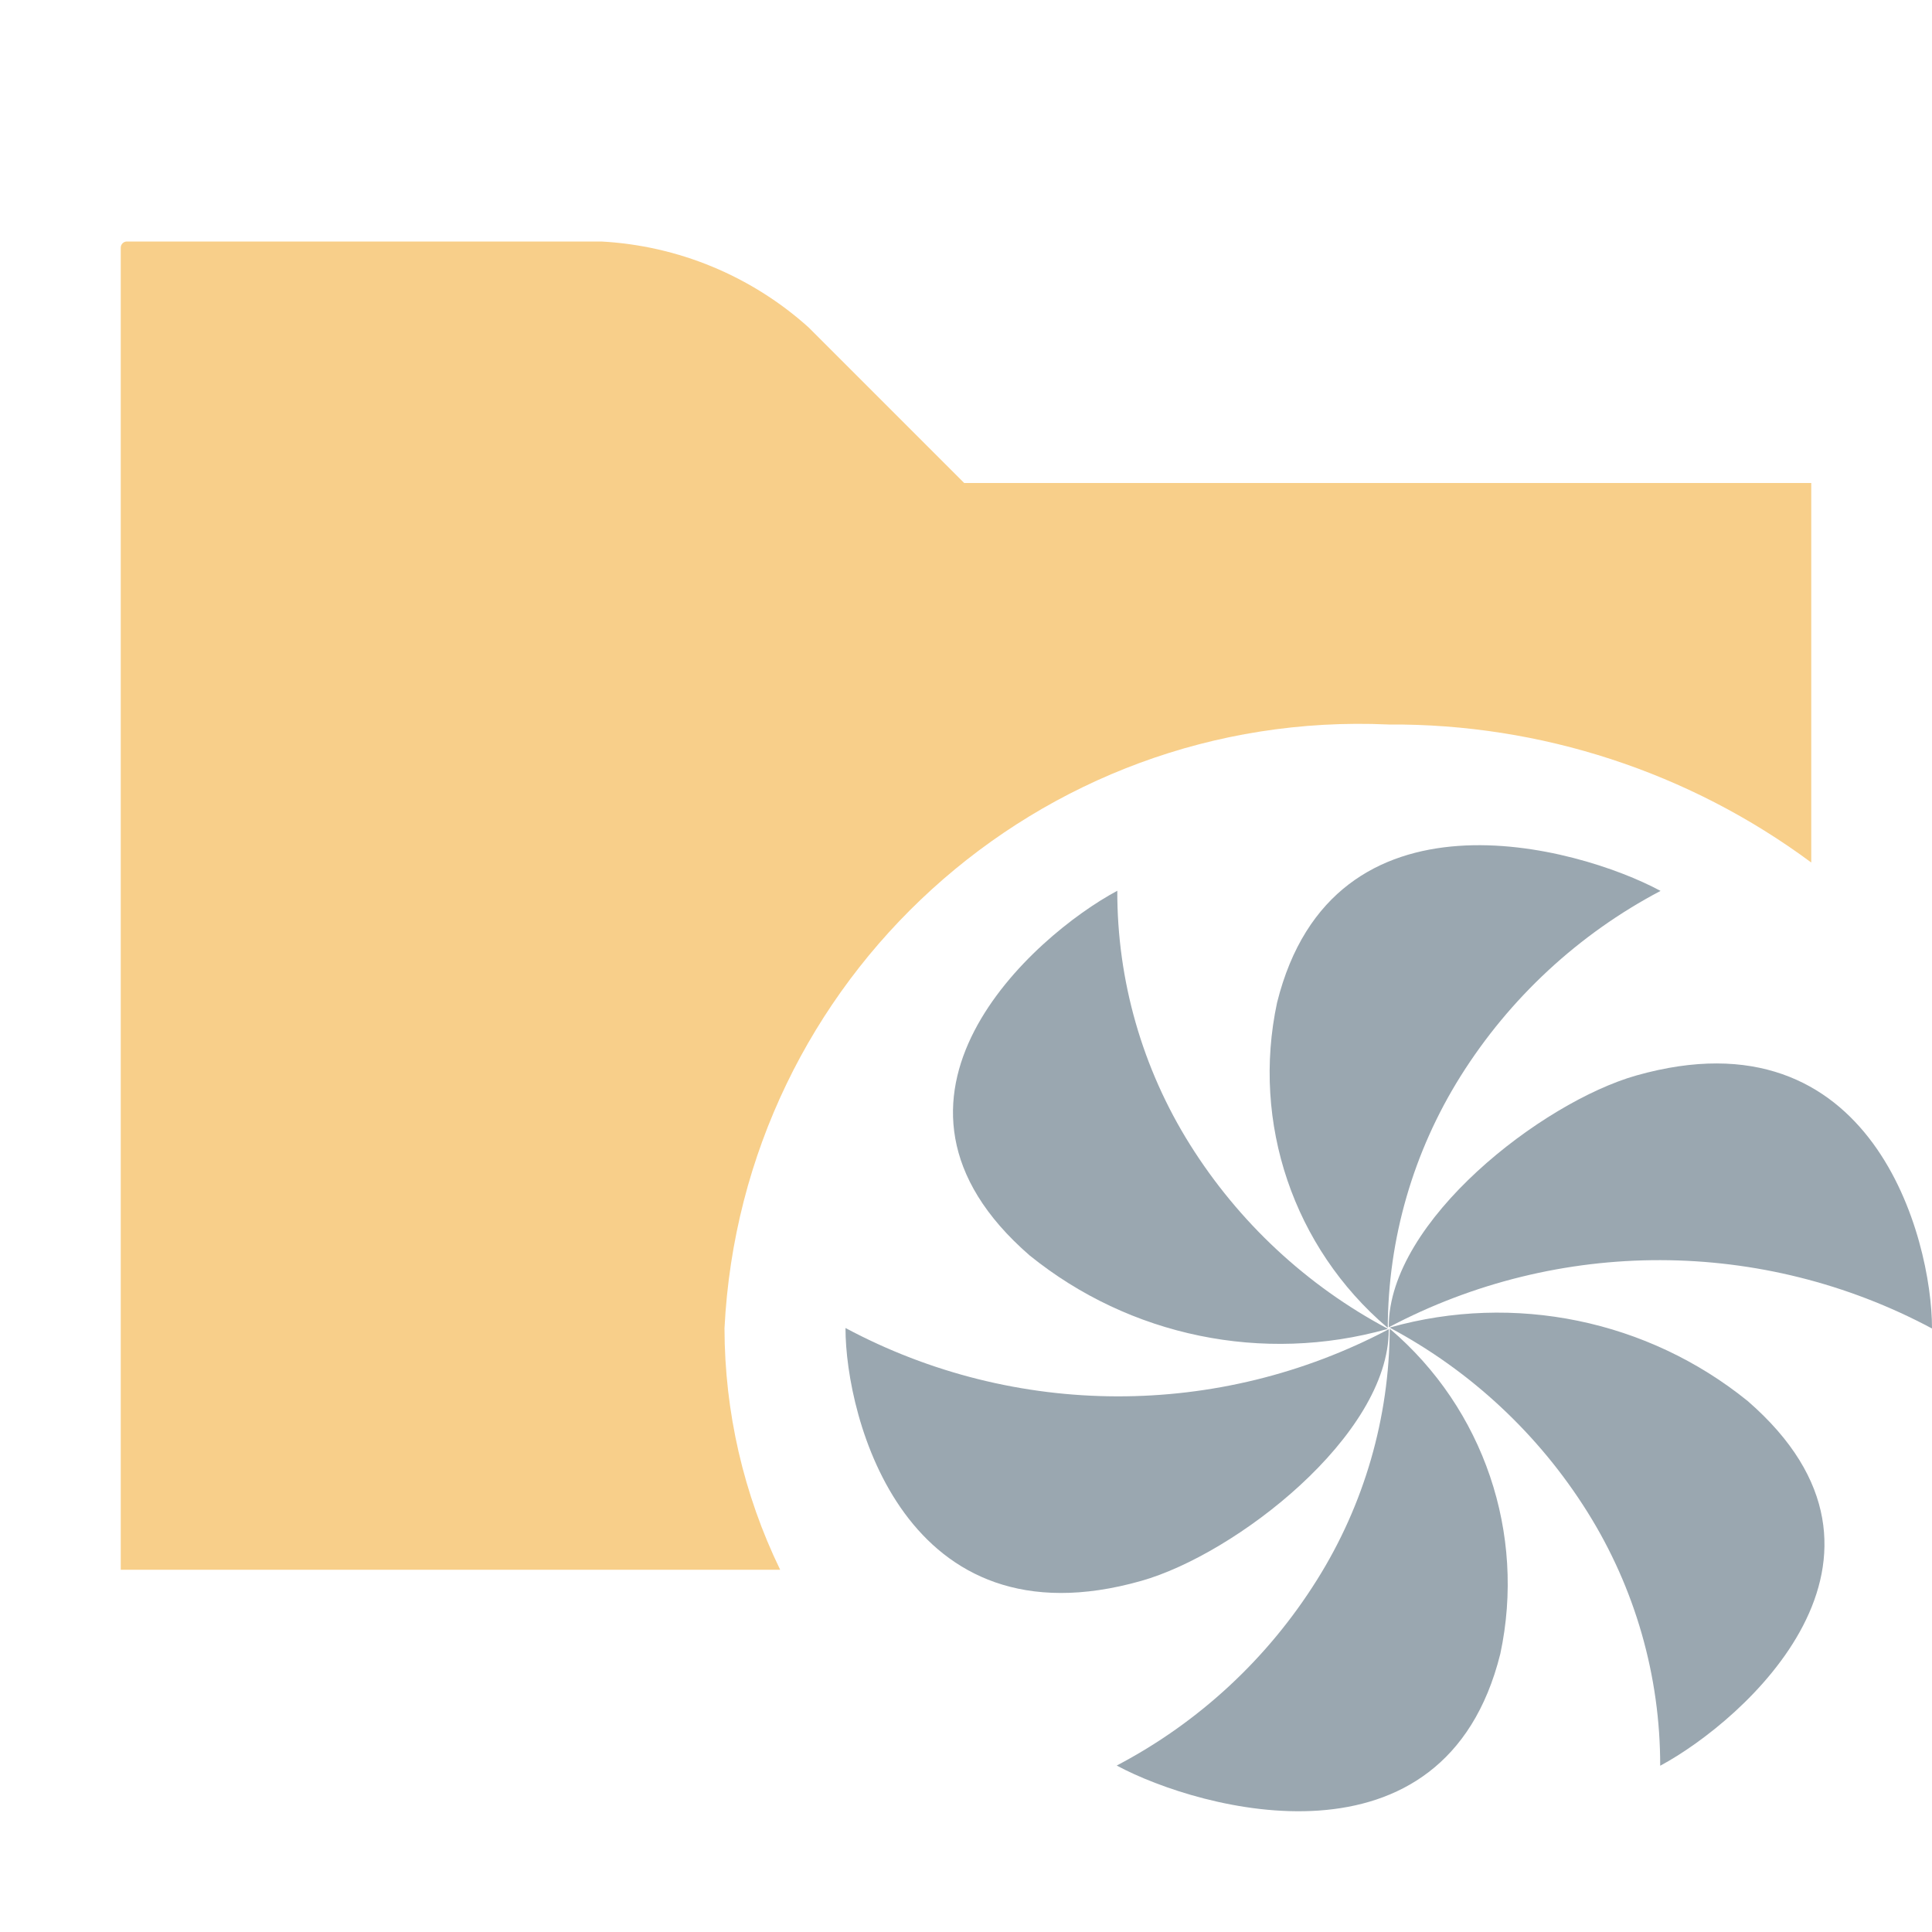 <!-- Copyright 2000-2021 JetBrains s.r.o. and contributors. Use of this source code is governed by the Apache 2.0 license that can be found in the LICENSE file. -->
<svg width="16" height="16" viewBox="0 0 16 16" fill="none" xmlns="http://www.w3.org/2000/svg">
<path fill-opacity=".6" fill-rule="evenodd" clip-rule="evenodd" d="M6 11C6.145 8.103 8.603 5.868 11.5 6C12.76 5.992 13.988 6.393 15 7.143V4H7.985L6.696 2.711C6.222 2.285 5.616 2.034 4.979 2H1.051C1.023 2 1 2.023 1 2.051V13H6.461C6.158 12.376 6.001 11.693 6 11Z" fill="#F4AF3D"/>
<path fill-rule="evenodd" clip-rule="evenodd" d="M16 10.999L16 11.002C14.595 10.251 12.909 10.247 11.501 10.992V10.986C11.501 10.11 12.772 9.128 13.55 8.907C15.512 8.351 16 10.262 16 10.999ZM9.452 13.092C10.23 12.872 11.501 11.89 11.501 11.014V11.008C10.093 11.753 8.406 11.749 7.002 10.998V11C7.002 11.738 7.49 13.649 9.452 13.092Z" fill="#9AA7B0"/>
<path fill-rule="evenodd" clip-rule="evenodd" d="M9.251 7.378L9.253 7.376C9.251 8.12 9.46 8.849 9.855 9.479C10.258 10.122 10.823 10.648 11.493 11.004L11.488 11.007C10.46 11.295 9.357 11.068 8.527 10.397C7.028 9.095 8.564 7.746 9.251 7.378ZM14.474 11.603C13.645 10.932 12.541 10.705 11.513 10.993L11.509 10.995C12.179 11.352 12.743 11.878 13.146 12.521C13.541 13.151 13.75 13.88 13.749 14.623L13.751 14.622C14.438 14.253 15.974 12.905 14.474 11.603Z" fill="#9AA7B0"/>
<path fill-rule="evenodd" clip-rule="evenodd" d="M9.251 14.623L9.249 14.621C9.928 14.265 10.499 13.735 10.906 13.085C11.298 12.461 11.506 11.741 11.509 11.004L11.513 11.007C12.288 11.668 12.638 12.7 12.425 13.696C11.963 15.554 9.938 14.991 9.251 14.623ZM10.576 8.304C10.363 9.3 10.713 10.332 11.488 10.993L11.493 10.996C11.495 10.259 11.704 9.538 12.095 8.914C12.502 8.265 13.074 7.735 13.752 7.378L13.75 7.377C13.063 7.008 11.038 6.446 10.576 8.304V8.304Z" fill="#9AA7B0"/>
</svg>

